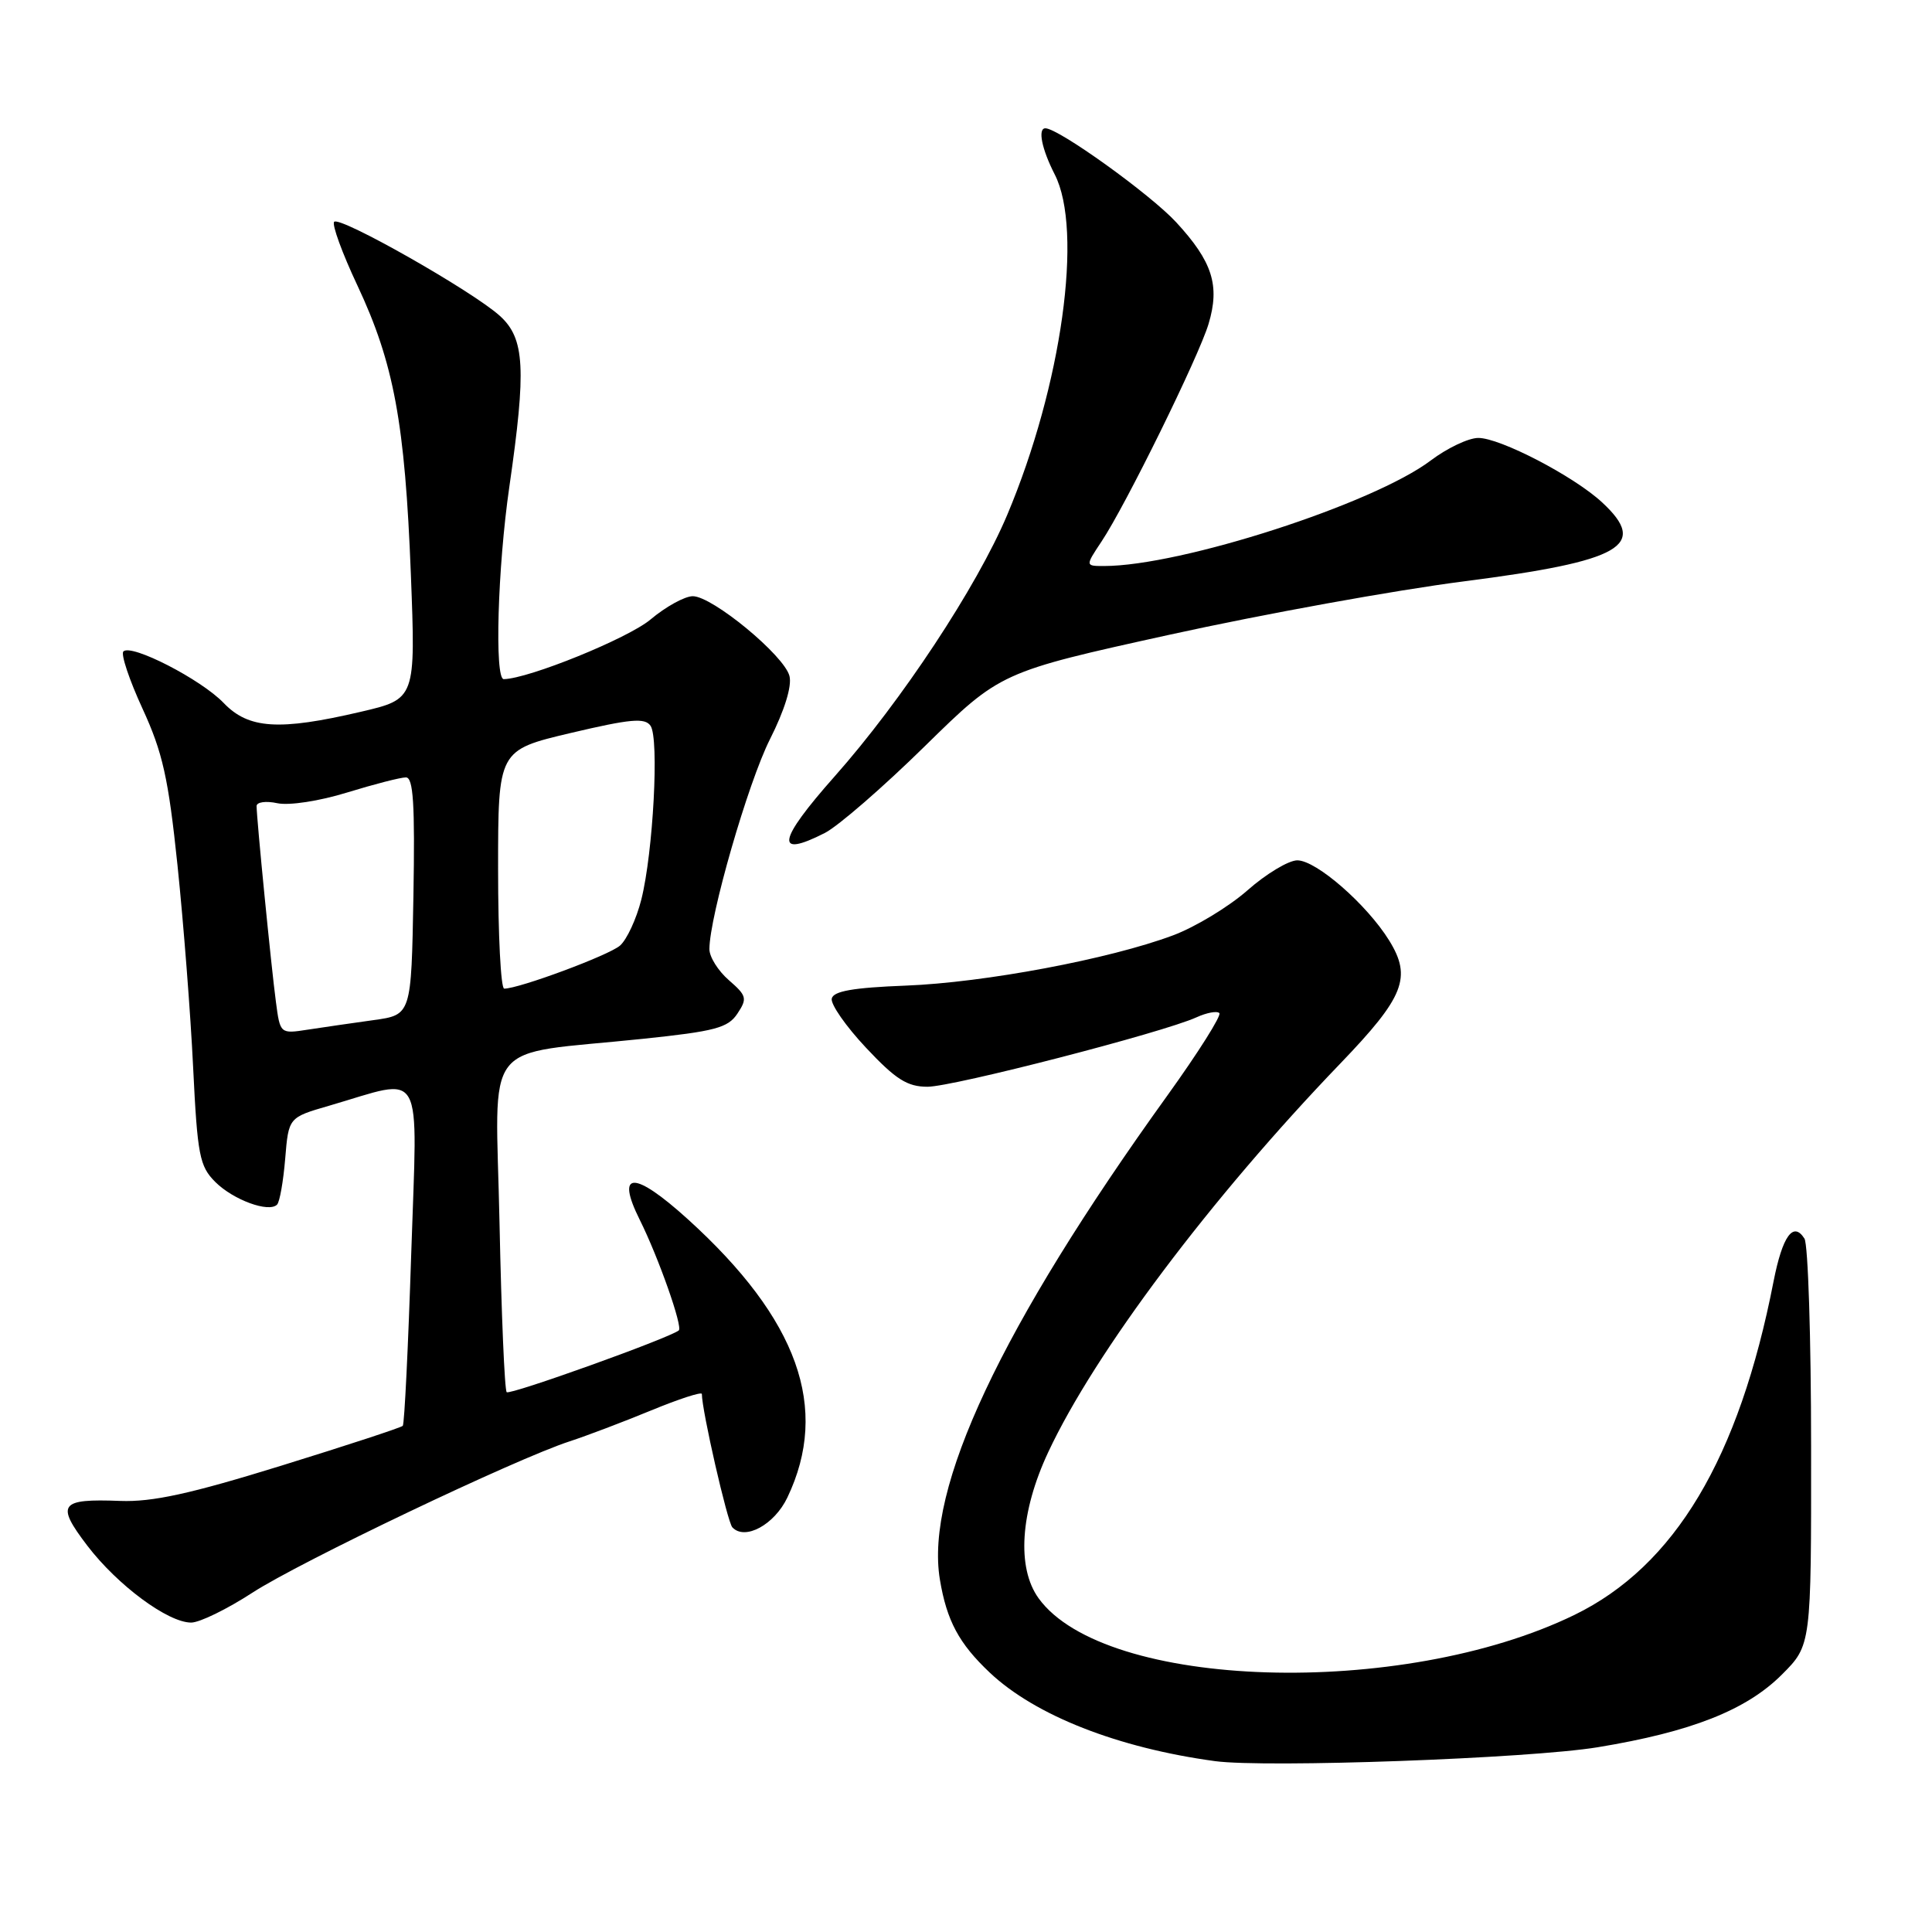 <?xml version="1.0" encoding="UTF-8" standalone="no"?>
<!DOCTYPE svg PUBLIC "-//W3C//DTD SVG 1.1//EN" "http://www.w3.org/Graphics/SVG/1.1/DTD/svg11.dtd" >
<svg xmlns="http://www.w3.org/2000/svg" xmlns:xlink="http://www.w3.org/1999/xlink" version="1.1" viewBox="0 0 256 256">
 <g >
 <path fill="currentColor"
d=" M 211.70 231.52 C 224.10 229.48 231.40 226.60 236.11 221.89 C 240.00 218.00 240.00 218.00 239.98 191.75 C 239.98 177.31 239.58 164.88 239.10 164.12 C 237.62 161.79 236.19 163.77 235.01 169.77 C 230.43 193.26 221.92 207.51 208.61 213.99 C 185.74 225.11 146.38 223.89 137.62 211.78 C 134.70 207.73 135.18 200.36 138.89 192.43 C 145.06 179.23 160.47 158.73 177.59 140.93 C 186.07 132.11 187.10 129.52 184.08 124.63 C 181.13 119.86 174.42 114.00 171.90 114.00 C 170.75 114.00 167.78 115.78 165.30 117.97 C 162.82 120.15 158.38 122.84 155.43 123.94 C 147.05 127.08 130.44 130.20 120.00 130.60 C 113.03 130.87 110.42 131.33 110.21 132.32 C 110.05 133.07 112.09 136.00 114.76 138.84 C 118.69 143.03 120.22 144.00 122.90 144.00 C 126.29 144.00 154.11 136.82 158.54 134.80 C 159.90 134.18 161.26 133.93 161.57 134.24 C 161.88 134.55 158.78 139.46 154.69 145.15 C 132.62 175.81 122.54 197.26 124.54 209.30 C 125.45 214.76 127.07 217.78 131.16 221.64 C 137.18 227.31 148.12 231.61 161.00 233.36 C 167.78 234.27 202.61 233.01 211.70 231.52 Z  M 33.43 211.05 C 39.68 206.98 68.39 193.28 75.50 190.98 C 77.70 190.26 82.54 188.43 86.25 186.90 C 89.96 185.37 93.00 184.38 93.00 184.71 C 93.00 186.89 96.38 201.67 97.04 202.38 C 98.70 204.16 102.61 202.04 104.33 198.43 C 109.98 186.60 105.76 174.81 91.15 161.56 C 84.01 155.09 81.52 155.11 84.77 161.63 C 87.25 166.60 90.51 175.85 89.94 176.29 C 88.57 177.35 67.55 184.89 67.14 184.47 C 66.86 184.20 66.44 174.13 66.19 162.10 C 65.68 137.07 63.47 139.92 85.18 137.65 C 94.75 136.65 96.46 136.20 97.71 134.31 C 99.04 132.31 98.95 131.94 96.58 129.88 C 95.16 128.65 94.00 126.80 94.00 125.77 C 94.00 121.46 99.12 103.71 102.02 97.96 C 103.95 94.14 104.95 90.92 104.61 89.58 C 103.93 86.86 94.40 79.00 91.80 79.00 C 90.74 79.00 88.21 80.39 86.18 82.10 C 83.20 84.59 70.07 89.93 66.75 89.99 C 65.51 90.01 65.94 75.18 67.49 64.50 C 69.75 48.86 69.54 44.86 66.25 41.87 C 62.69 38.62 45.06 28.61 44.28 29.39 C 43.95 29.72 45.33 33.52 47.36 37.83 C 52.20 48.14 53.66 56.06 54.44 76.06 C 55.08 92.62 55.08 92.62 47.79 94.32 C 36.97 96.85 32.94 96.59 29.64 93.15 C 26.65 90.03 17.40 85.27 16.35 86.32 C 15.99 86.68 17.13 90.09 18.88 93.89 C 21.55 99.69 22.31 103.06 23.52 114.66 C 24.31 122.27 25.25 134.31 25.59 141.41 C 26.16 153.09 26.44 154.53 28.52 156.61 C 30.90 158.99 35.62 160.72 36.71 159.62 C 37.06 159.28 37.54 156.54 37.79 153.53 C 38.24 148.07 38.24 148.07 43.59 146.52 C 56.42 142.79 55.31 140.81 54.49 166.10 C 54.09 178.42 53.59 188.69 53.37 188.93 C 53.16 189.16 45.90 191.54 37.24 194.22 C 25.19 197.95 20.19 199.04 15.92 198.88 C 7.90 198.57 7.37 199.30 11.57 204.81 C 15.57 210.05 22.25 215.00 25.33 215.00 C 26.45 215.00 30.09 213.22 33.43 211.05 Z  M 109.30 110.37 C 111.06 109.47 117.02 104.30 122.54 98.88 C 132.57 89.04 132.57 89.04 155.04 84.09 C 167.39 81.37 184.92 78.19 194.00 77.03 C 214.94 74.34 218.48 72.31 212.29 66.57 C 208.55 63.10 198.72 57.99 195.86 58.03 C 194.56 58.04 191.74 59.39 189.59 61.01 C 181.99 66.76 156.49 75.00 146.29 75.00 C 143.80 75.00 143.80 75.00 145.96 71.75 C 149.16 66.95 158.85 47.24 160.14 42.92 C 161.67 37.83 160.66 34.67 155.86 29.46 C 152.44 25.75 140.26 17.00 138.52 17.00 C 137.48 17.00 138.04 19.76 139.75 23.10 C 143.56 30.51 140.69 51.08 133.46 68.23 C 129.44 77.76 119.46 92.88 110.59 102.88 C 103.02 111.42 102.61 113.78 109.30 110.37 Z  M 36.56 132.75 C 35.95 128.20 34.00 108.43 34.00 106.81 C 34.00 106.28 35.23 106.10 36.75 106.43 C 38.31 106.76 42.31 106.15 46.00 105.01 C 49.58 103.91 53.07 103.01 53.78 103.01 C 54.77 103.00 54.99 106.50 54.78 118.74 C 54.50 134.48 54.50 134.48 49.50 135.17 C 46.75 135.55 42.84 136.12 40.81 136.43 C 37.12 137.00 37.12 137.00 36.56 132.75 Z  M 66.00 115.20 C 66.00 99.40 66.00 99.40 75.64 97.12 C 83.53 95.26 85.45 95.08 86.20 96.17 C 87.36 97.84 86.55 112.94 84.98 119.19 C 84.33 121.77 83.05 124.52 82.15 125.30 C 80.66 126.59 68.78 131.00 66.81 131.00 C 66.36 131.00 66.00 123.89 66.00 115.20 Z "/>
</g>
</svg>